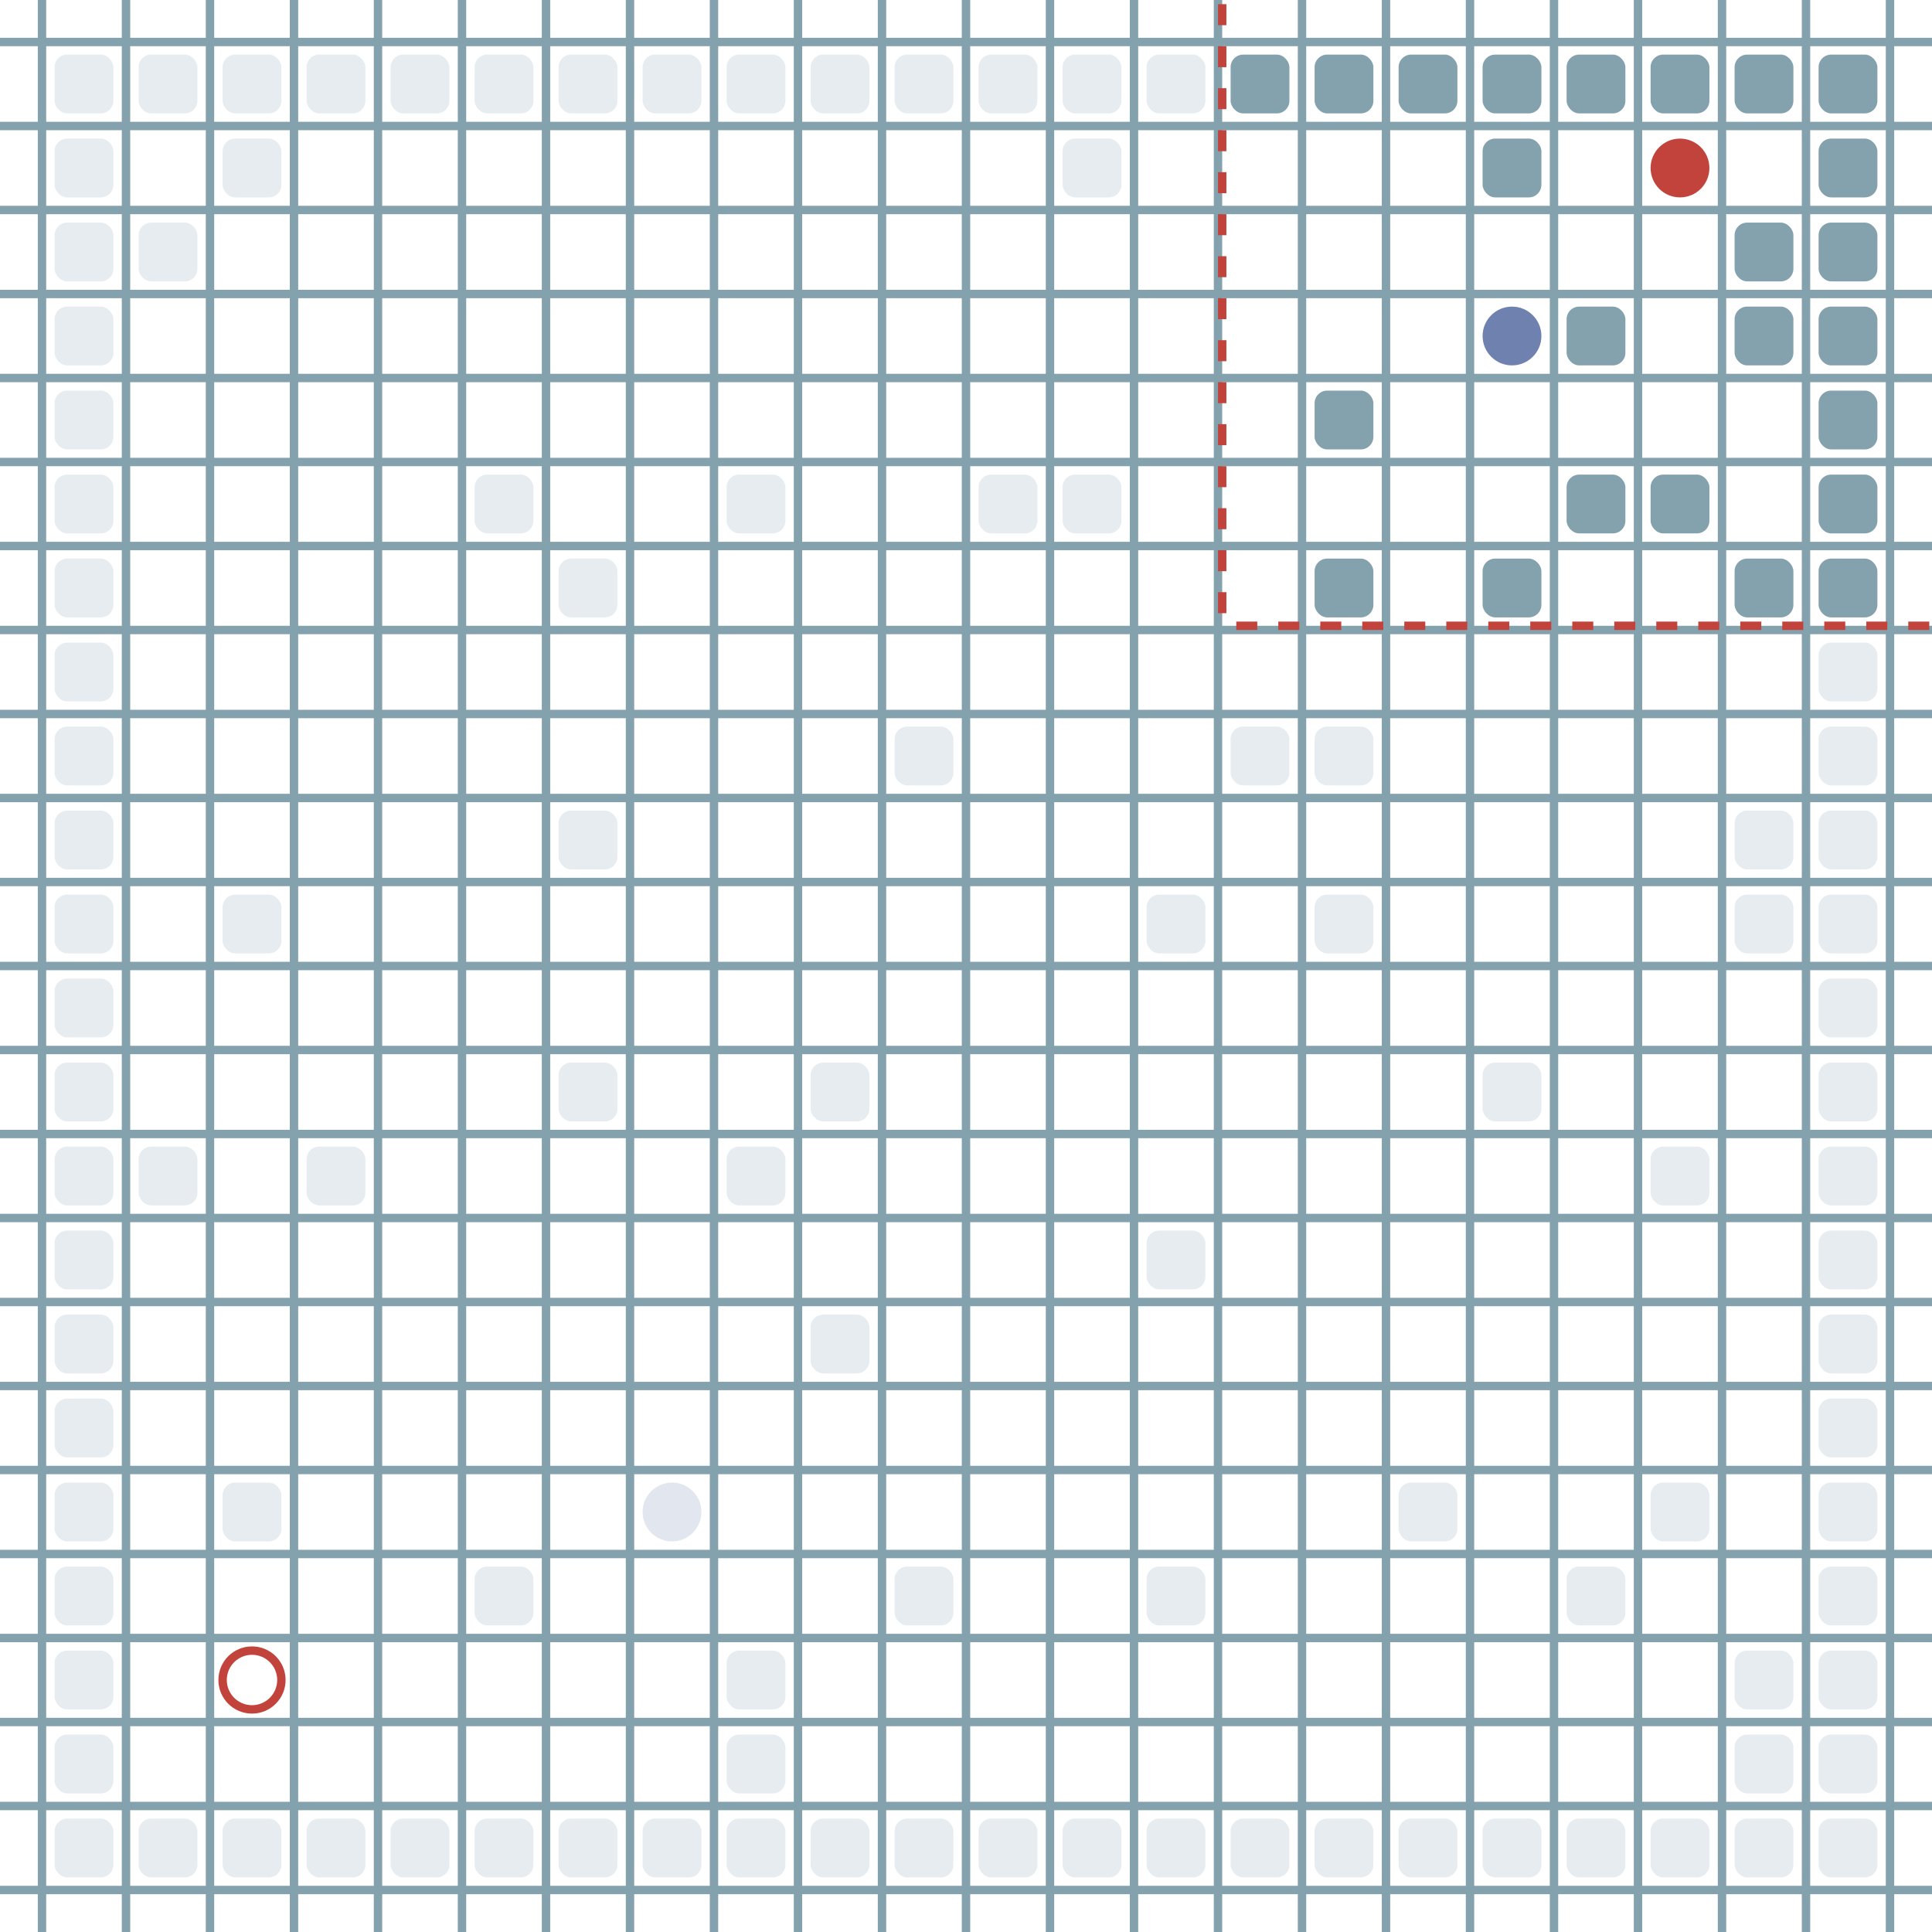 <?xml version="1.0" encoding="UTF-8"?>
        <svg xmlns="http://www.w3.org/2000/svg" xmlns:xlink="http://www.w3.org/1999/xlink"
             width="512" height="512" viewBox="0 -2300 2300 2300">
<defs>

        <rect id="obstacle" width="70" height="70" fill="#84A1AE" rx="15"/>
        <style>
        .line {stroke: #84A1AE; stroke-width: 10;}
        .agent {r: 35;}
        .target {fill: none; stroke-width: 10; r: 35;}
        </style>
        
</defs>

<line class="line" x1="-50.0" x2="-50.0" y1="0" y2="-2300" />
<line class="line" x1="50.0" x2="50.0" y1="0" y2="-2300" />
<line class="line" x1="150.0" x2="150.0" y1="0" y2="-2300" />
<line class="line" x1="250.0" x2="250.0" y1="0" y2="-2300" />
<line class="line" x1="350.0" x2="350.0" y1="0" y2="-2300" />
<line class="line" x1="450.0" x2="450.0" y1="0" y2="-2300" />
<line class="line" x1="550.0" x2="550.0" y1="0" y2="-2300" />
<line class="line" x1="650.0" x2="650.0" y1="0" y2="-2300" />
<line class="line" x1="750.0" x2="750.0" y1="0" y2="-2300" />
<line class="line" x1="850.0" x2="850.0" y1="0" y2="-2300" />
<line class="line" x1="950.0" x2="950.0" y1="0" y2="-2300" />
<line class="line" x1="1050.0" x2="1050.0" y1="0" y2="-2300" />
<line class="line" x1="1150.0" x2="1150.0" y1="0" y2="-2300" />
<line class="line" x1="1250.0" x2="1250.0" y1="0" y2="-2300" />
<line class="line" x1="1350.0" x2="1350.0" y1="0" y2="-2300" />
<line class="line" x1="1450.0" x2="1450.0" y1="0" y2="-2300" />
<line class="line" x1="1550.0" x2="1550.0" y1="0" y2="-2300" />
<line class="line" x1="1650.0" x2="1650.0" y1="0" y2="-2300" />
<line class="line" x1="1750.0" x2="1750.0" y1="0" y2="-2300" />
<line class="line" x1="1850.0" x2="1850.0" y1="0" y2="-2300" />
<line class="line" x1="1950.0" x2="1950.0" y1="0" y2="-2300" />
<line class="line" x1="2050.0" x2="2050.0" y1="0" y2="-2300" />
<line class="line" x1="2150.0" x2="2150.0" y1="0" y2="-2300" />
<line class="line" x1="2250.0" x2="2250.0" y1="0" y2="-2300" />
<line class="line" x1="0" x2="2300" y1="50.0" y2="50.0" />
<line class="line" x1="0" x2="2300" y1="-50.0" y2="-50.0" />
<line class="line" x1="0" x2="2300" y1="-150.0" y2="-150.0" />
<line class="line" x1="0" x2="2300" y1="-250.0" y2="-250.0" />
<line class="line" x1="0" x2="2300" y1="-350.0" y2="-350.0" />
<line class="line" x1="0" x2="2300" y1="-450.0" y2="-450.0" />
<line class="line" x1="0" x2="2300" y1="-550.0" y2="-550.0" />
<line class="line" x1="0" x2="2300" y1="-650.0" y2="-650.0" />
<line class="line" x1="0" x2="2300" y1="-750.0" y2="-750.0" />
<line class="line" x1="0" x2="2300" y1="-850.0" y2="-850.0" />
<line class="line" x1="0" x2="2300" y1="-950.0" y2="-950.0" />
<line class="line" x1="0" x2="2300" y1="-1050.0" y2="-1050.0" />
<line class="line" x1="0" x2="2300" y1="-1150.0" y2="-1150.0" />
<line class="line" x1="0" x2="2300" y1="-1250.0" y2="-1250.0" />
<line class="line" x1="0" x2="2300" y1="-1350.0" y2="-1350.0" />
<line class="line" x1="0" x2="2300" y1="-1450.0" y2="-1450.0" />
<line class="line" x1="0" x2="2300" y1="-1550.0" y2="-1550.0" />
<line class="line" x1="0" x2="2300" y1="-1650.0" y2="-1650.0" />
<line class="line" x1="0" x2="2300" y1="-1750.0" y2="-1750.0" />
<line class="line" x1="0" x2="2300" y1="-1850.0" y2="-1850.0" />
<line class="line" x1="0" x2="2300" y1="-1950.0" y2="-1950.0" />
<line class="line" x1="0" x2="2300" y1="-2050.0" y2="-2050.0" />
<line class="line" x1="0" x2="2300" y1="-2150.0" y2="-2150.0" />
<line class="line" x1="0" x2="2300" y1="-2250.0" y2="-2250.0" />
<use href="#obstacle" opacity="0.2" x="65" y="-135"> <animate attributeName="opacity" dur="50.0s" keyTimes="0.0;0.005;1.0" repeatCount="indefinite" values="0.2;0.2;0.2"/> </use>
<use href="#obstacle" opacity="0.2" x="65" y="-235"> <animate attributeName="opacity" dur="50.0s" keyTimes="0.0;0.005;1.0" repeatCount="indefinite" values="0.2;0.2;0.2"/> </use>
<use href="#obstacle" opacity="0.2" x="65" y="-335"> <animate attributeName="opacity" dur="50.0s" keyTimes="0.0;0.005;1.0" repeatCount="indefinite" values="0.2;0.2;0.2"/> </use>
<use href="#obstacle" opacity="0.2" x="65" y="-435"> <animate attributeName="opacity" dur="50.0s" keyTimes="0.0;0.005;1.0" repeatCount="indefinite" values="0.2;0.2;0.2"/> </use>
<use href="#obstacle" opacity="0.2" x="65" y="-535"> <animate attributeName="opacity" dur="50.0s" keyTimes="0.0;0.005;1.0" repeatCount="indefinite" values="0.2;0.2;0.2"/> </use>
<use href="#obstacle" opacity="0.2" x="65" y="-635"> <animate attributeName="opacity" dur="50.0s" keyTimes="0.0;0.005;1.0" repeatCount="indefinite" values="0.2;0.2;0.2"/> </use>
<use href="#obstacle" opacity="0.2" x="65" y="-735"> <animate attributeName="opacity" dur="50.0s" keyTimes="0.0;0.005;1.0" repeatCount="indefinite" values="0.2;0.2;0.2"/> </use>
<use href="#obstacle" opacity="0.2" x="65" y="-835"> <animate attributeName="opacity" dur="50.0s" keyTimes="0.0;0.005;1.0" repeatCount="indefinite" values="0.2;0.2;0.2"/> </use>
<use href="#obstacle" opacity="0.2" x="65" y="-935"> <animate attributeName="opacity" dur="50.0s" keyTimes="0.0;0.005;1.0" repeatCount="indefinite" values="0.2;0.2;0.2"/> </use>
<use href="#obstacle" opacity="0.2" x="65" y="-1035"> <animate attributeName="opacity" dur="50.0s" keyTimes="0.0;0.005;1.0" repeatCount="indefinite" values="0.2;0.2;0.2"/> </use>
<use href="#obstacle" opacity="0.2" x="65" y="-1135"> <animate attributeName="opacity" dur="50.0s" keyTimes="0.0;0.005;1.0" repeatCount="indefinite" values="0.2;0.2;0.2"/> </use>
<use href="#obstacle" opacity="0.2" x="65" y="-1235"> <animate attributeName="opacity" dur="50.0s" keyTimes="0.0;0.005;1.0" repeatCount="indefinite" values="0.2;0.2;0.2"/> </use>
<use href="#obstacle" opacity="0.2" x="65" y="-1335"> <animate attributeName="opacity" dur="50.0s" keyTimes="0.0;0.005;1.0" repeatCount="indefinite" values="0.2;0.2;0.2"/> </use>
<use href="#obstacle" opacity="0.2" x="65" y="-1435"> <animate attributeName="opacity" dur="50.0s" keyTimes="0.0;0.005;1.0" repeatCount="indefinite" values="0.2;0.2;0.2"/> </use>
<use href="#obstacle" opacity="0.2" x="65" y="-1535"> <animate attributeName="opacity" dur="50.0s" keyTimes="0.0;0.005;1.0" repeatCount="indefinite" values="0.2;0.2;0.2"/> </use>
<use href="#obstacle" opacity="0.2" x="65" y="-1635"> <animate attributeName="opacity" dur="50.0s" keyTimes="0.0;0.005;1.0" repeatCount="indefinite" values="0.2;0.2;0.2"/> </use>
<use href="#obstacle" opacity="0.2" x="65" y="-1735"> <animate attributeName="opacity" dur="50.0s" keyTimes="0.0;0.005;1.0" repeatCount="indefinite" values="0.2;0.2;0.2"/> </use>
<use href="#obstacle" opacity="0.2" x="65" y="-1835"> <animate attributeName="opacity" dur="50.0s" keyTimes="0.0;0.005;1.0" repeatCount="indefinite" values="0.2;0.2;0.2"/> </use>
<use href="#obstacle" opacity="0.2" x="65" y="-1935"> <animate attributeName="opacity" dur="50.0s" keyTimes="0.0;0.005;1.0" repeatCount="indefinite" values="0.2;0.2;0.2"/> </use>
<use href="#obstacle" opacity="0.2" x="65" y="-2035"> <animate attributeName="opacity" dur="50.0s" keyTimes="0.0;0.005;1.0" repeatCount="indefinite" values="0.2;0.2;0.2"/> </use>
<use href="#obstacle" opacity="0.2" x="65" y="-2135"> <animate attributeName="opacity" dur="50.0s" keyTimes="0.0;0.005;1.0" repeatCount="indefinite" values="0.2;0.2;0.2"/> </use>
<use href="#obstacle" opacity="0.2" x="65" y="-2235"> <animate attributeName="opacity" dur="50.0s" keyTimes="0.0;0.005;1.0" repeatCount="indefinite" values="0.2;0.2;0.2"/> </use>
<use href="#obstacle" opacity="0.2" x="165" y="-135"> <animate attributeName="opacity" dur="50.0s" keyTimes="0.0;0.005;1.0" repeatCount="indefinite" values="0.2;0.2;0.2"/> </use>
<use href="#obstacle" opacity="0.2" x="165" y="-935"> <animate attributeName="opacity" dur="50.0s" keyTimes="0.0;0.005;1.0" repeatCount="indefinite" values="0.2;0.2;0.2"/> </use>
<use href="#obstacle" opacity="0.2" x="165" y="-2035"> <animate attributeName="opacity" dur="50.0s" keyTimes="0.0;0.005;1.0" repeatCount="indefinite" values="0.2;0.2;0.2"/> </use>
<use href="#obstacle" opacity="0.2" x="165" y="-2235"> <animate attributeName="opacity" dur="50.0s" keyTimes="0.0;0.005;1.0" repeatCount="indefinite" values="0.2;0.2;0.2"/> </use>
<use href="#obstacle" opacity="0.2" x="265" y="-135"> <animate attributeName="opacity" dur="50.0s" keyTimes="0.0;0.005;1.0" repeatCount="indefinite" values="0.2;0.2;0.2"/> </use>
<use href="#obstacle" opacity="0.2" x="265" y="-535"> <animate attributeName="opacity" dur="50.0s" keyTimes="0.0;0.005;1.0" repeatCount="indefinite" values="0.2;0.2;0.2"/> </use>
<use href="#obstacle" opacity="0.2" x="265" y="-1235"> <animate attributeName="opacity" dur="50.0s" keyTimes="0.0;0.005;1.0" repeatCount="indefinite" values="0.2;0.2;0.2"/> </use>
<use href="#obstacle" opacity="0.2" x="265" y="-2135"> <animate attributeName="opacity" dur="50.0s" keyTimes="0.0;0.005;1.0" repeatCount="indefinite" values="0.2;0.2;0.2"/> </use>
<use href="#obstacle" opacity="0.2" x="265" y="-2235"> <animate attributeName="opacity" dur="50.0s" keyTimes="0.0;0.005;1.0" repeatCount="indefinite" values="0.2;0.2;0.2"/> </use>
<use href="#obstacle" opacity="0.2" x="365" y="-135"> <animate attributeName="opacity" dur="50.0s" keyTimes="0.0;0.005;1.0" repeatCount="indefinite" values="0.2;0.2;0.2"/> </use>
<use href="#obstacle" opacity="0.2" x="365" y="-935"> <animate attributeName="opacity" dur="50.0s" keyTimes="0.0;0.005;1.0" repeatCount="indefinite" values="0.2;0.2;0.2"/> </use>
<use href="#obstacle" opacity="0.2" x="365" y="-2235"> <animate attributeName="opacity" dur="50.0s" keyTimes="0.0;0.005;1.0" repeatCount="indefinite" values="0.2;0.2;0.2"/> </use>
<use href="#obstacle" opacity="0.2" x="465" y="-135"> <animate attributeName="opacity" dur="50.0s" keyTimes="0.0;0.005;1.0" repeatCount="indefinite" values="0.2;0.2;0.2"/> </use>
<use href="#obstacle" opacity="0.2" x="465" y="-2235"> <animate attributeName="opacity" dur="50.0s" keyTimes="0.0;0.005;1.0" repeatCount="indefinite" values="0.2;0.2;0.2"/> </use>
<use href="#obstacle" opacity="0.2" x="565" y="-135"> <animate attributeName="opacity" dur="50.0s" keyTimes="0.0;0.005;1.0" repeatCount="indefinite" values="0.2;0.2;0.2"/> </use>
<use href="#obstacle" opacity="0.2" x="565" y="-435"> <animate attributeName="opacity" dur="50.0s" keyTimes="0.0;0.005;1.0" repeatCount="indefinite" values="0.2;0.2;0.2"/> </use>
<use href="#obstacle" opacity="0.2" x="565" y="-1735"> <animate attributeName="opacity" dur="50.0s" keyTimes="0.0;0.005;1.0" repeatCount="indefinite" values="0.2;0.2;0.2"/> </use>
<use href="#obstacle" opacity="0.2" x="565" y="-2235"> <animate attributeName="opacity" dur="50.0s" keyTimes="0.0;0.005;1.0" repeatCount="indefinite" values="0.2;0.2;0.2"/> </use>
<use href="#obstacle" opacity="0.2" x="665" y="-135"> <animate attributeName="opacity" dur="50.0s" keyTimes="0.0;0.005;1.0" repeatCount="indefinite" values="0.2;0.2;0.2"/> </use>
<use href="#obstacle" opacity="0.2" x="665" y="-1035"> <animate attributeName="opacity" dur="50.0s" keyTimes="0.0;0.005;1.0" repeatCount="indefinite" values="0.2;0.2;0.2"/> </use>
<use href="#obstacle" opacity="0.2" x="665" y="-1335"> <animate attributeName="opacity" dur="50.0s" keyTimes="0.0;0.005;1.0" repeatCount="indefinite" values="0.2;0.2;0.2"/> </use>
<use href="#obstacle" opacity="0.2" x="665" y="-1635"> <animate attributeName="opacity" dur="50.0s" keyTimes="0.0;0.005;1.0" repeatCount="indefinite" values="0.2;0.2;0.2"/> </use>
<use href="#obstacle" opacity="0.2" x="665" y="-2235"> <animate attributeName="opacity" dur="50.0s" keyTimes="0.0;0.005;1.0" repeatCount="indefinite" values="0.2;0.2;0.2"/> </use>
<use href="#obstacle" opacity="0.2" x="765" y="-135"> <animate attributeName="opacity" dur="50.0s" keyTimes="0.0;0.005;1.0" repeatCount="indefinite" values="0.2;0.2;0.2"/> </use>
<use href="#obstacle" opacity="0.2" x="765" y="-2235"> <animate attributeName="opacity" dur="50.0s" keyTimes="0.0;0.005;1.0" repeatCount="indefinite" values="0.2;0.2;0.2"/> </use>
<use href="#obstacle" opacity="0.2" x="865" y="-135"> <animate attributeName="opacity" dur="50.0s" keyTimes="0.0;0.005;1.0" repeatCount="indefinite" values="0.2;0.2;0.2"/> </use>
<use href="#obstacle" opacity="0.2" x="865" y="-235"> <animate attributeName="opacity" dur="50.0s" keyTimes="0.0;0.005;1.0" repeatCount="indefinite" values="0.2;0.2;0.2"/> </use>
<use href="#obstacle" opacity="0.2" x="865" y="-335"> <animate attributeName="opacity" dur="50.0s" keyTimes="0.0;0.005;1.0" repeatCount="indefinite" values="0.2;0.2;0.2"/> </use>
<use href="#obstacle" opacity="0.2" x="865" y="-935"> <animate attributeName="opacity" dur="50.0s" keyTimes="0.0;0.005;1.0" repeatCount="indefinite" values="0.2;0.2;0.2"/> </use>
<use href="#obstacle" opacity="0.2" x="865" y="-1735"> <animate attributeName="opacity" dur="50.0s" keyTimes="0.0;0.005;1.0" repeatCount="indefinite" values="0.2;0.2;0.2"/> </use>
<use href="#obstacle" opacity="0.2" x="865" y="-2235"> <animate attributeName="opacity" dur="50.0s" keyTimes="0.0;0.005;1.0" repeatCount="indefinite" values="0.2;0.2;0.2"/> </use>
<use href="#obstacle" opacity="0.2" x="965" y="-135"> <animate attributeName="opacity" dur="50.0s" keyTimes="0.0;0.005;1.0" repeatCount="indefinite" values="0.2;0.2;0.2"/> </use>
<use href="#obstacle" opacity="0.2" x="965" y="-735"> <animate attributeName="opacity" dur="50.0s" keyTimes="0.0;0.005;1.0" repeatCount="indefinite" values="0.2;0.2;0.2"/> </use>
<use href="#obstacle" opacity="0.2" x="965" y="-1035"> <animate attributeName="opacity" dur="50.0s" keyTimes="0.0;0.005;1.0" repeatCount="indefinite" values="0.2;0.2;0.2"/> </use>
<use href="#obstacle" opacity="0.2" x="965" y="-2235"> <animate attributeName="opacity" dur="50.0s" keyTimes="0.0;0.005;1.0" repeatCount="indefinite" values="0.2;0.2;0.2"/> </use>
<use href="#obstacle" opacity="0.2" x="1065" y="-135"> <animate attributeName="opacity" dur="50.0s" keyTimes="0.0;0.005;1.0" repeatCount="indefinite" values="0.2;0.2;0.2"/> </use>
<use href="#obstacle" opacity="0.2" x="1065" y="-435"> <animate attributeName="opacity" dur="50.0s" keyTimes="0.0;0.005;1.0" repeatCount="indefinite" values="0.2;0.2;0.2"/> </use>
<use href="#obstacle" opacity="0.2" x="1065" y="-1435"> <animate attributeName="opacity" dur="50.0s" keyTimes="0.0;0.005;1.0" repeatCount="indefinite" values="0.2;0.2;0.2"/> </use>
<use href="#obstacle" opacity="0.2" x="1065" y="-2235"> <animate attributeName="opacity" dur="50.0s" keyTimes="0.0;0.005;1.0" repeatCount="indefinite" values="0.2;0.2;0.2"/> </use>
<use href="#obstacle" opacity="0.2" x="1165" y="-135"> <animate attributeName="opacity" dur="50.0s" keyTimes="0.0;0.005;1.0" repeatCount="indefinite" values="0.2;0.2;0.2"/> </use>
<use href="#obstacle" opacity="0.2" x="1165" y="-1735"> <animate attributeName="opacity" dur="50.0s" keyTimes="0.0;0.005;1.0" repeatCount="indefinite" values="0.2;0.2;0.2"/> </use>
<use href="#obstacle" opacity="0.2" x="1165" y="-2235"> <animate attributeName="opacity" dur="50.0s" keyTimes="0.0;0.005;1.0" repeatCount="indefinite" values="0.2;0.2;0.2"/> </use>
<use href="#obstacle" opacity="0.2" x="1265" y="-135"> <animate attributeName="opacity" dur="50.0s" keyTimes="0.0;0.005;1.0" repeatCount="indefinite" values="0.2;0.2;0.2"/> </use>
<use href="#obstacle" opacity="0.2" x="1265" y="-1735"> <animate attributeName="opacity" dur="50.0s" keyTimes="0.0;0.005;0.955;0.96;1.0" repeatCount="indefinite" values="0.2;0.2;0.2;1.0;1.0"/> </use>
<use href="#obstacle" opacity="0.2" x="1265" y="-2135"> <animate attributeName="opacity" dur="50.0s" keyTimes="0.0;0.005;0.955;0.96;1.0" repeatCount="indefinite" values="0.2;0.2;0.2;1.0;1.0"/> </use>
<use href="#obstacle" opacity="0.2" x="1265" y="-2235"> <animate attributeName="opacity" dur="50.0s" keyTimes="0.0;0.005;0.955;0.96;1.0" repeatCount="indefinite" values="0.2;0.2;0.2;1.0;1.0"/> </use>
<use href="#obstacle" opacity="0.2" x="1365" y="-135"> <animate attributeName="opacity" dur="50.0s" keyTimes="0.0;0.005;1.0" repeatCount="indefinite" values="0.2;0.2;0.2"/> </use>
<use href="#obstacle" opacity="0.2" x="1365" y="-435"> <animate attributeName="opacity" dur="50.0s" keyTimes="0.0;0.005;1.0" repeatCount="indefinite" values="0.2;0.2;0.2"/> </use>
<use href="#obstacle" opacity="0.2" x="1365" y="-835"> <animate attributeName="opacity" dur="50.0s" keyTimes="0.0;0.005;1.0" repeatCount="indefinite" values="0.2;0.2;0.2"/> </use>
<use href="#obstacle" opacity="0.2" x="1365" y="-1235"> <animate attributeName="opacity" dur="50.0s" keyTimes="0.0;0.005;1.0" repeatCount="indefinite" values="0.2;0.2;0.2"/> </use>
<use href="#obstacle" opacity="0.2" x="1365" y="-2235"> <animate attributeName="opacity" dur="50.0s" keyTimes="0.0;0.005;0.085;0.09;1.0" repeatCount="indefinite" values="0.2;0.2;0.2;1.0;1.0"/> </use>
<use href="#obstacle" opacity="0.2" x="1465" y="-135"> <animate attributeName="opacity" dur="50.0s" keyTimes="0.0;0.005;1.0" repeatCount="indefinite" values="0.2;0.2;0.2"/> </use>
<use href="#obstacle" opacity="0.2" x="1465" y="-1435"> <animate attributeName="opacity" dur="50.0s" keyTimes="0.0;0.005;0.055;0.06;1.0" repeatCount="indefinite" values="0.2;0.2;0.2;1.0;1.0"/> </use>
<use href="#obstacle" x="1465" y="-2235"> <animate attributeName="opacity" dur="50.0s" keyTimes="0.0;0.005;1.0" repeatCount="indefinite" values="1.0;1.0;1.0"/> </use>
<use href="#obstacle" opacity="0.2" x="1565" y="-135"> <animate attributeName="opacity" dur="50.0s" keyTimes="0.0;0.005;1.0" repeatCount="indefinite" values="0.2;0.2;0.2"/> </use>
<use href="#obstacle" opacity="0.2" x="1565" y="-1235"> <animate attributeName="opacity" dur="50.0s" keyTimes="0.0;0.005;0.149;0.154;1.0" repeatCount="indefinite" values="0.2;0.2;0.2;1.0;1.0"/> </use>
<use href="#obstacle" opacity="0.2" x="1565" y="-1435"> <animate attributeName="opacity" dur="50.0s" keyTimes="0.0;0.005;0.055;0.06;1.0" repeatCount="indefinite" values="0.2;0.2;0.2;1.0;1.0"/> </use>
<use href="#obstacle" x="1565" y="-1635"> <animate attributeName="opacity" dur="50.0s" keyTimes="0.0;0.005;1.0" repeatCount="indefinite" values="1.0;1.0;1.0"/> </use>
<use href="#obstacle" x="1565" y="-1835"> <animate attributeName="opacity" dur="50.0s" keyTimes="0.0;0.005;1.0" repeatCount="indefinite" values="1.0;1.0;1.0"/> </use>
<use href="#obstacle" x="1565" y="-2235"> <animate attributeName="opacity" dur="50.0s" keyTimes="0.0;0.005;1.0" repeatCount="indefinite" values="1.0;1.0;1.0"/> </use>
<use href="#obstacle" opacity="0.2" x="1665" y="-135"> <animate attributeName="opacity" dur="50.0s" keyTimes="0.0;0.005;1.0" repeatCount="indefinite" values="0.2;0.2;0.2"/> </use>
<use href="#obstacle" opacity="0.2" x="1665" y="-535"> <animate attributeName="opacity" dur="50.0s" keyTimes="0.0;0.005;1.0" repeatCount="indefinite" values="0.2;0.2;0.2"/> </use>
<use href="#obstacle" x="1665" y="-2235"> <animate attributeName="opacity" dur="50.0s" keyTimes="0.0;0.005;1.0" repeatCount="indefinite" values="1.0;1.0;1.0"/> </use>
<use href="#obstacle" opacity="0.2" x="1765" y="-135"> <animate attributeName="opacity" dur="50.0s" keyTimes="0.0;0.005;1.0" repeatCount="indefinite" values="0.2;0.2;0.2"/> </use>
<use href="#obstacle" opacity="0.2" x="1765" y="-1035"> <animate attributeName="opacity" dur="50.0s" keyTimes="0.0;0.005;1.0" repeatCount="indefinite" values="0.2;0.2;0.2"/> </use>
<use href="#obstacle" x="1765" y="-1635"> <animate attributeName="opacity" dur="50.0s" keyTimes="0.0;0.005;1.0" repeatCount="indefinite" values="1.0;1.0;1.0"/> </use>
<use href="#obstacle" x="1765" y="-2135"> <animate attributeName="opacity" dur="50.0s" keyTimes="0.0;0.005;1.0" repeatCount="indefinite" values="1.0;1.0;1.0"/> </use>
<use href="#obstacle" x="1765" y="-2235"> <animate attributeName="opacity" dur="50.0s" keyTimes="0.0;0.005;1.0" repeatCount="indefinite" values="1.0;1.0;1.0"/> </use>
<use href="#obstacle" opacity="0.2" x="1865" y="-135"> <animate attributeName="opacity" dur="50.0s" keyTimes="0.0;0.005;1.0" repeatCount="indefinite" values="0.2;0.2;0.2"/> </use>
<use href="#obstacle" opacity="0.2" x="1865" y="-435"> <animate attributeName="opacity" dur="50.0s" keyTimes="0.0;0.005;1.0" repeatCount="indefinite" values="0.2;0.2;0.2"/> </use>
<use href="#obstacle" x="1865" y="-1735"> <animate attributeName="opacity" dur="50.0s" keyTimes="0.0;0.005;1.0" repeatCount="indefinite" values="1.0;1.0;1.0"/> </use>
<use href="#obstacle" x="1865" y="-1935"> <animate attributeName="opacity" dur="50.0s" keyTimes="0.0;0.005;1.0" repeatCount="indefinite" values="1.0;1.0;1.0"/> </use>
<use href="#obstacle" x="1865" y="-2235"> <animate attributeName="opacity" dur="50.0s" keyTimes="0.0;0.005;1.0" repeatCount="indefinite" values="1.0;1.0;1.0"/> </use>
<use href="#obstacle" opacity="0.2" x="1965" y="-135"> <animate attributeName="opacity" dur="50.0s" keyTimes="0.0;0.005;1.0" repeatCount="indefinite" values="0.2;0.2;0.2"/> </use>
<use href="#obstacle" opacity="0.2" x="1965" y="-535"> <animate attributeName="opacity" dur="50.0s" keyTimes="0.0;0.005;1.0" repeatCount="indefinite" values="0.2;0.2;0.2"/> </use>
<use href="#obstacle" opacity="0.2" x="1965" y="-935"> <animate attributeName="opacity" dur="50.0s" keyTimes="0.0;0.005;1.0" repeatCount="indefinite" values="0.2;0.2;0.2"/> </use>
<use href="#obstacle" x="1965" y="-1735"> <animate attributeName="opacity" dur="50.0s" keyTimes="0.0;0.005;1.0" repeatCount="indefinite" values="1.0;1.0;1.0"/> </use>
<use href="#obstacle" x="1965" y="-2235"> <animate attributeName="opacity" dur="50.0s" keyTimes="0.0;0.005;1.0" repeatCount="indefinite" values="1.0;1.0;1.0"/> </use>
<use href="#obstacle" opacity="0.2" x="2065" y="-135"> <animate attributeName="opacity" dur="50.0s" keyTimes="0.0;0.005;1.0" repeatCount="indefinite" values="0.2;0.2;0.2"/> </use>
<use href="#obstacle" opacity="0.2" x="2065" y="-235"> <animate attributeName="opacity" dur="50.0s" keyTimes="0.0;0.005;1.0" repeatCount="indefinite" values="0.2;0.2;0.2"/> </use>
<use href="#obstacle" opacity="0.2" x="2065" y="-335"> <animate attributeName="opacity" dur="50.0s" keyTimes="0.0;0.005;1.0" repeatCount="indefinite" values="0.2;0.2;0.2"/> </use>
<use href="#obstacle" opacity="0.2" x="2065" y="-1235"> <animate attributeName="opacity" dur="50.0s" keyTimes="0.0;0.005;0.149;0.154;1.0" repeatCount="indefinite" values="0.2;0.2;0.2;1.0;1.0"/> </use>
<use href="#obstacle" opacity="0.2" x="2065" y="-1335"> <animate attributeName="opacity" dur="50.0s" keyTimes="0.0;0.005;0.06;0.065;1.0" repeatCount="indefinite" values="0.2;0.2;0.2;1.0;1.0"/> </use>
<use href="#obstacle" x="2065" y="-1635"> <animate attributeName="opacity" dur="50.0s" keyTimes="0.0;0.005;1.0" repeatCount="indefinite" values="1.0;1.0;1.0"/> </use>
<use href="#obstacle" x="2065" y="-1935"> <animate attributeName="opacity" dur="50.0s" keyTimes="0.0;0.005;1.0" repeatCount="indefinite" values="1.0;1.0;1.0"/> </use>
<use href="#obstacle" x="2065" y="-2035"> <animate attributeName="opacity" dur="50.0s" keyTimes="0.0;0.005;1.0" repeatCount="indefinite" values="1.0;1.0;1.0"/> </use>
<use href="#obstacle" x="2065" y="-2235"> <animate attributeName="opacity" dur="50.0s" keyTimes="0.0;0.005;1.0" repeatCount="indefinite" values="1.0;1.0;1.0"/> </use>
<use href="#obstacle" opacity="0.2" x="2165" y="-135"> <animate attributeName="opacity" dur="50.0s" keyTimes="0.0;0.005;1.0" repeatCount="indefinite" values="0.2;0.2;0.2"/> </use>
<use href="#obstacle" opacity="0.2" x="2165" y="-235"> <animate attributeName="opacity" dur="50.0s" keyTimes="0.0;0.005;1.0" repeatCount="indefinite" values="0.2;0.2;0.2"/> </use>
<use href="#obstacle" opacity="0.2" x="2165" y="-335"> <animate attributeName="opacity" dur="50.0s" keyTimes="0.0;0.005;1.0" repeatCount="indefinite" values="0.2;0.2;0.2"/> </use>
<use href="#obstacle" opacity="0.2" x="2165" y="-435"> <animate attributeName="opacity" dur="50.0s" keyTimes="0.0;0.005;1.0" repeatCount="indefinite" values="0.2;0.2;0.2"/> </use>
<use href="#obstacle" opacity="0.2" x="2165" y="-535"> <animate attributeName="opacity" dur="50.0s" keyTimes="0.0;0.005;1.0" repeatCount="indefinite" values="0.2;0.2;0.2"/> </use>
<use href="#obstacle" opacity="0.2" x="2165" y="-635"> <animate attributeName="opacity" dur="50.0s" keyTimes="0.0;0.005;1.0" repeatCount="indefinite" values="0.2;0.2;0.2"/> </use>
<use href="#obstacle" opacity="0.2" x="2165" y="-735"> <animate attributeName="opacity" dur="50.0s" keyTimes="0.0;0.005;1.0" repeatCount="indefinite" values="0.2;0.2;0.2"/> </use>
<use href="#obstacle" opacity="0.2" x="2165" y="-835"> <animate attributeName="opacity" dur="50.0s" keyTimes="0.0;0.005;1.0" repeatCount="indefinite" values="0.2;0.2;0.2"/> </use>
<use href="#obstacle" opacity="0.2" x="2165" y="-935"> <animate attributeName="opacity" dur="50.0s" keyTimes="0.0;0.005;1.0" repeatCount="indefinite" values="0.2;0.2;0.2"/> </use>
<use href="#obstacle" opacity="0.2" x="2165" y="-1035"> <animate attributeName="opacity" dur="50.0s" keyTimes="0.0;0.005;1.0" repeatCount="indefinite" values="0.2;0.2;0.2"/> </use>
<use href="#obstacle" opacity="0.2" x="2165" y="-1135"> <animate attributeName="opacity" dur="50.0s" keyTimes="0.0;0.005;1.0" repeatCount="indefinite" values="0.2;0.2;0.2"/> </use>
<use href="#obstacle" opacity="0.2" x="2165" y="-1235"> <animate attributeName="opacity" dur="50.0s" keyTimes="0.0;0.005;0.149;0.154;1.0" repeatCount="indefinite" values="0.2;0.2;0.2;1.0;1.0"/> </use>
<use href="#obstacle" opacity="0.2" x="2165" y="-1335"> <animate attributeName="opacity" dur="50.0s" keyTimes="0.0;0.005;0.06;0.065;1.0" repeatCount="indefinite" values="0.2;0.2;0.2;1.0;1.0"/> </use>
<use href="#obstacle" opacity="0.2" x="2165" y="-1435"> <animate attributeName="opacity" dur="50.0s" keyTimes="0.0;0.005;0.055;0.06;1.0" repeatCount="indefinite" values="0.2;0.2;0.2;1.0;1.0"/> </use>
<use href="#obstacle" opacity="0.2" x="2165" y="-1535"> <animate attributeName="opacity" dur="50.0s" keyTimes="0.0;0.005;0.05;0.055;1.0" repeatCount="indefinite" values="0.2;0.2;0.2;1.0;1.0"/> </use>
<use href="#obstacle" x="2165" y="-1635"> <animate attributeName="opacity" dur="50.0s" keyTimes="0.0;0.005;1.0" repeatCount="indefinite" values="1.0;1.0;1.0"/> </use>
<use href="#obstacle" x="2165" y="-1735"> <animate attributeName="opacity" dur="50.0s" keyTimes="0.0;0.005;1.0" repeatCount="indefinite" values="1.0;1.0;1.0"/> </use>
<use href="#obstacle" x="2165" y="-1835"> <animate attributeName="opacity" dur="50.0s" keyTimes="0.0;0.005;1.0" repeatCount="indefinite" values="1.0;1.0;1.0"/> </use>
<use href="#obstacle" x="2165" y="-1935"> <animate attributeName="opacity" dur="50.0s" keyTimes="0.0;0.005;1.0" repeatCount="indefinite" values="1.0;1.0;1.0"/> </use>
<use href="#obstacle" x="2165" y="-2035"> <animate attributeName="opacity" dur="50.0s" keyTimes="0.0;0.005;1.0" repeatCount="indefinite" values="1.0;1.0;1.0"/> </use>
<use href="#obstacle" x="2165" y="-2135"> <animate attributeName="opacity" dur="50.0s" keyTimes="0.0;0.005;1.0" repeatCount="indefinite" values="1.0;1.0;1.0"/> </use>
<use href="#obstacle" x="2165" y="-2235"> <animate attributeName="opacity" dur="50.0s" keyTimes="0.0;0.005;1.0" repeatCount="indefinite" values="1.0;1.0;1.0"/> </use>
<circle class="agent" cx="2000" cy="-2100" fill="#c1433c" r="35"> <animate attributeName="cy" dur="50.0s" keyTimes="0.0;0.005;0.05;0.055;0.06;0.065;0.149;0.154;0.224;0.229;0.234;0.239;0.338;0.343;0.373;0.378;0.383;0.388;0.393;0.428;0.433;0.507;0.512;0.517;0.522;0.527;0.532;0.537;0.572;0.577;0.607;0.612;0.642;0.647;0.652;0.657;0.662;0.672;0.677;0.682;0.687;0.716;0.721;0.726;0.731;0.746;0.751;0.756;0.761;0.786;0.791;0.796;0.801;0.806;0.811;0.816;0.821;0.826;0.831;0.856;0.861;0.866;0.871;0.876;0.881;1.0" repeatCount="indefinite" values="-2100;-2100;-2100;-2000;-1900;-1800;-1800;-1700;-1700;-1800;-1800;-1700;-1700;-1800;-1800;-1700;-1700;-1800;-1700;-1700;-1800;-1800;-1900;-2000;-2000;-1900;-1900;-2000;-2000;-1900;-1900;-2000;-2000;-1900;-2000;-1900;-1800;-1800;-1900;-1900;-1800;-1800;-1900;-1800;-1900;-1900;-2000;-1900;-1800;-1800;-1900;-1900;-2000;-1900;-1900;-2000;-1900;-1800;-1900;-1900;-1800;-1800;-1700;-1700;-1800;-1800"/>
<animate attributeName="cx" dur="50.0s" keyTimes="0.0;0.005;0.04;0.045;0.05;0.085;0.09;0.1;0.104;0.144;0.149;0.443;0.448;0.453;0.458;0.468;0.473;0.493;0.498;0.502;0.542;0.547;0.567;0.572;0.622;0.627;0.637;0.642;0.706;0.711;0.716;0.776;0.781;0.786;0.861;0.866;0.891;0.896;0.91;0.915;0.955;0.96;0.965;0.995;1.0" repeatCount="indefinite" values="2000;2000;2000;2100;2000;2000;1900;1900;2000;2000;2100;2100;2000;2000;1900;1900;2000;2000;2100;2000;2000;1900;1900;2000;2000;1900;1900;2000;2000;2100;2000;2000;1900;2000;2000;2100;2100;2000;2000;1900;1900;1800;1900;1900;2000"/>
<animate attributeName="visibility" dur="50.0s" keyTimes="0.0;0.005;1.0" repeatCount="indefinite" values="visible;visible;visible"/>
<animate attributeName="opacity" dur="50.0s" keyTimes="0.0;0.005;1.0" repeatCount="indefinite" values="1.0;1.0;1.0"/> </circle>
<circle class="agent" cx="1800" cy="-1900" fill="#6e81af" r="35"> <animate attributeName="cy" dur="50.0s" keyTimes="0.0;0.005;0.01;0.015;0.02;0.035;0.04;0.045;0.05;0.114;0.119;0.124;0.129;0.134;0.139;0.154;0.159;0.194;0.199;0.204;0.209;0.229;0.234;0.239;0.244;0.249;0.254;0.259;0.274;0.279;0.328;0.333;0.338;0.343;0.363;0.368;0.373;0.388;0.393;0.398;0.403;0.428;0.433;0.438;0.458;0.463;0.468;0.473;0.478;0.483;0.488;0.507;0.512;0.522;0.527;0.532;0.537;0.542;0.547;0.567;0.572;0.577;0.582;0.587;0.592;0.622;0.627;0.647;0.652;0.657;0.662;0.667;0.672;0.677;0.692;0.697;0.706;0.711;0.716;0.721;0.786;0.791;0.796;0.826;0.831;0.905;0.91;0.915;0.93;0.935;0.975;0.98;0.985;0.99;0.995;1.0" repeatCount="indefinite" values="-1900;-1900;-2000;-2000;-2100;-2100;-2000;-2000;-2100;-2100;-2000;-2000;-1900;-1900;-2000;-2000;-2100;-2100;-2000;-2000;-2100;-2100;-2000;-2100;-2100;-2000;-1900;-2000;-2000;-2100;-2100;-2000;-1900;-2000;-2000;-1900;-2000;-2000;-1900;-2000;-2100;-2100;-2000;-2100;-2100;-2000;-2000;-1900;-1800;-1700;-1600;-1600;-1700;-1700;-1800;-1700;-1700;-1600;-1500;-1500;-1400;-1400;-1300;-1400;-1500;-1500;-1600;-1600;-1700;-1800;-1700;-1600;-1500;-1600;-1600;-1500;-1500;-1600;-1500;-1600;-1600;-1500;-1600;-1600;-1500;-1500;-1600;-1500;-1500;-1600;-1600;-1700;-1600;-1600;-1500;-1500"/>
<animate attributeName="cx" dur="50.0s" keyTimes="0.0;0.005;0.01;0.015;0.04;0.045;0.055;0.06;0.065;0.07;0.075;0.08;0.085;0.09;0.1;0.104;0.109;0.114;0.119;0.124;0.129;0.134;0.144;0.149;0.154;0.159;0.164;0.169;0.179;0.184;0.214;0.219;0.224;0.229;0.239;0.244;0.259;0.264;0.269;0.289;0.294;0.299;0.303;0.308;0.313;0.318;0.323;0.328;0.348;0.353;0.358;0.363;0.378;0.383;0.388;0.408;0.413;0.418;0.423;0.428;0.438;0.443;0.448;0.453;0.458;0.463;0.468;0.498;0.502;0.507;0.547;0.552;0.572;0.577;0.592;0.597;0.602;0.607;0.612;0.617;0.622;0.642;0.647;0.677;0.682;0.687;0.692;0.697;0.701;0.706;0.721;0.726;0.736;0.741;0.746;0.751;0.756;0.761;0.766;0.771;0.776;0.781;0.786;0.831;0.836;0.841;0.846;0.851;0.856;0.861;0.866;0.871;0.886;0.891;0.896;0.915;0.92;0.925;0.93;0.94;0.945;0.95;0.955;0.96;0.965;0.97;0.995;1.0" repeatCount="indefinite" values="1800;1800;1800;1700;1700;1600;1600;1500;1600;1500;1400;1400;1500;1400;1400;1500;1500;1400;1400;1300;1300;1200;1200;1100;1000;1000;1100;1200;1200;1100;1100;1000;900;1000;1000;900;900;1000;1100;1100;1000;1000;900;800;900;800;800;700;700;800;800;900;900;800;900;900;1000;900;1000;900;900;1000;1100;1200;1100;1100;1000;1000;900;800;800;700;700;600;600;500;600;500;600;500;600;600;500;500;600;600;500;500;600;500;500;600;600;500;600;600;500;500;400;300;400;300;200;200;300;400;300;400;500;600;500;600;600;500;400;400;300;400;500;500;600;500;400;500;500;400;400;300"/>
<animate attributeName="visibility" dur="50.0s" keyTimes="0.0;0.005;1.0" repeatCount="indefinite" values="visible;visible;visible"/>
<animate attributeName="opacity" dur="50.0s" keyTimes="0.0;0.005;0.07;0.075;0.08;0.085;0.109;0.114;1.0" repeatCount="indefinite" values="1.0;1.0;1.0;0.2;0.2;1.0;1.0;0.2;0.2"/> </circle>
<circle class="agent" cx="800" cy="-500" fill="#6e81af" opacity="0.2" r="35"> <animate attributeName="cy" dur="50.0s" keyTimes="0.0;0.005;0.01;0.015;0.02;0.03;0.035;0.04;0.045;0.05;0.055;0.06;0.07;0.075;0.08;0.085;0.104;0.109;0.114;0.119;0.124;0.134;0.139;0.144;0.149;0.154;0.159;0.169;0.174;0.179;0.184;0.204;0.209;0.214;0.219;0.224;0.259;0.264;0.274;0.279;0.348;0.353;0.363;0.368;0.378;0.383;0.388;0.393;0.398;0.403;0.408;0.413;0.418;0.423;0.428;0.433;0.438;0.448;0.453;0.463;0.468;0.473;0.478;0.483;0.488;0.493;0.498;0.502;0.507;0.512;0.522;0.527;0.532;0.537;0.557;0.562;0.577;0.582;0.587;0.592;0.597;0.602;0.607;0.667;0.672;0.677;0.682;0.687;0.692;0.697;0.701;0.706;0.781;0.786;0.791;0.796;0.801;0.816;0.821;0.836;0.841;0.856;0.861;0.891;0.896;0.9;0.905;0.91;0.915;0.92;0.94;0.945;0.99;0.995;1.0" repeatCount="indefinite" values="-500;-500;-600;-600;-700;-700;-800;-700;-700;-600;-600;-500;-500;-600;-600;-500;-500;-600;-600;-500;-400;-400;-500;-600;-700;-600;-700;-700;-600;-700;-800;-800;-900;-1000;-1000;-1100;-1100;-1000;-1000;-1100;-1100;-1200;-1200;-1100;-1100;-1200;-1300;-1400;-1400;-1500;-1600;-1600;-1500;-1500;-1400;-1400;-1500;-1500;-1400;-1400;-1500;-1500;-1600;-1700;-1800;-1900;-1900;-1800;-1900;-2000;-2000;-2100;-2100;-2000;-2000;-2100;-2100;-2000;-2000;-1900;-1900;-2000;-1900;-1900;-1800;-1800;-1900;-2000;-2000;-2100;-2100;-2000;-2000;-2100;-2000;-2000;-1900;-1900;-2000;-2000;-2100;-2100;-2000;-2000;-2100;-2100;-2000;-2100;-2100;-2000;-2000;-2100;-2100;-2000;-2000"/>
<animate attributeName="cx" dur="50.0s" keyTimes="0.0;0.005;0.01;0.015;0.02;0.025;0.03;0.04;0.045;0.06;0.065;0.075;0.08;0.085;0.09;0.095;0.1;0.104;0.109;0.114;0.129;0.134;0.159;0.164;0.169;0.184;0.189;0.194;0.199;0.224;0.229;0.234;0.239;0.244;0.249;0.254;0.264;0.269;0.289;0.294;0.299;0.313;0.318;0.323;0.333;0.338;0.343;0.348;0.358;0.363;0.373;0.378;0.393;0.398;0.408;0.413;0.418;0.423;0.428;0.433;0.443;0.448;0.453;0.458;0.463;0.493;0.498;0.512;0.517;0.522;0.537;0.542;0.547;0.552;0.557;0.562;0.567;0.572;0.577;0.592;0.597;0.607;0.612;0.617;0.627;0.632;0.637;0.642;0.647;0.652;0.657;0.662;0.667;0.672;0.677;0.687;0.692;0.716;0.721;0.726;0.731;0.736;0.741;0.746;0.751;0.756;0.761;0.766;0.771;0.776;0.826;0.831;0.836;0.841;0.846;0.851;0.856;0.866;0.871;0.876;0.96;0.965;0.97;0.975;1.0" repeatCount="indefinite" values="800;800;800;700;700;800;700;700;600;600;700;700;800;800;700;600;700;800;800;700;700;800;800;900;800;800;900;900;800;800;700;600;500;400;300;400;400;300;300;400;300;300;400;300;300;400;300;400;400;500;500;400;400;300;300;200;200;300;300;200;200;300;300;200;300;300;400;400;300;400;400;500;600;500;600;600;700;700;800;800;900;900;1000;900;900;800;800;700;800;900;900;1000;900;900;800;800;900;900;800;800;900;1000;1100;1100;1200;1300;1400;1500;1600;1700;1700;1800;1900;1900;2000;2000;1900;1900;1800;1700;1700;1600;1600;1700;1700"/>
<animate attributeName="visibility" dur="50.0s" keyTimes="0.0;0.005;1.0" repeatCount="indefinite" values="visible;visible;visible"/>
<animate attributeName="opacity" dur="50.0s" keyTimes="0.0;0.005;0.761;0.766;1.0" repeatCount="indefinite" values="0.2;0.2;0.2;1.0;1.0"/> </circle>
<circle class="target" cx="300" cy="-300" r="35" stroke="#c1433c"> <animate attributeName="visibility" dur="50.0s" keyTimes="0.0;0.005;1.0" repeatCount="indefinite" values="visible;visible;visible"/> </circle>
<rect fill="none" height="1090" rx="15" stroke="#c1433c" stroke-dasharray="25" stroke-width="10" width="1090" x="1455" y="-2645"> <animate attributeName="x" dur="50.0s" keyTimes="0.0;0.005;0.04;0.045;0.05;0.085;0.09;0.1;0.104;0.144;0.149;0.443;0.448;0.453;0.458;0.468;0.473;0.493;0.498;0.502;0.542;0.547;0.567;0.572;0.622;0.627;0.637;0.642;0.706;0.711;0.716;0.776;0.781;0.786;0.861;0.866;0.891;0.896;0.91;0.915;0.955;0.96;0.965;0.995;1.0" repeatCount="indefinite" values="1455;1455;1455;1555;1455;1455;1355;1355;1455;1455;1555;1555;1455;1455;1355;1355;1455;1455;1555;1455;1455;1355;1355;1455;1455;1355;1355;1455;1455;1555;1455;1455;1355;1455;1455;1555;1555;1455;1455;1355;1355;1255;1355;1355;1455"/>
<animate attributeName="y" dur="50.0s" keyTimes="0.0;0.005;0.05;0.055;0.06;0.065;0.149;0.154;0.224;0.229;0.234;0.239;0.338;0.343;0.373;0.378;0.383;0.388;0.393;0.428;0.433;0.507;0.512;0.517;0.522;0.527;0.532;0.537;0.572;0.577;0.607;0.612;0.642;0.647;0.652;0.657;0.662;0.672;0.677;0.682;0.687;0.716;0.721;0.726;0.731;0.746;0.751;0.756;0.761;0.786;0.791;0.796;0.801;0.806;0.811;0.816;0.821;0.826;0.831;0.856;0.861;0.866;0.871;0.876;0.881;1.0" repeatCount="indefinite" values="-2645;-2645;-2645;-2545;-2445;-2345;-2345;-2245;-2245;-2345;-2345;-2245;-2245;-2345;-2345;-2245;-2245;-2345;-2245;-2245;-2345;-2345;-2445;-2545;-2545;-2445;-2445;-2545;-2545;-2445;-2445;-2545;-2545;-2445;-2545;-2445;-2345;-2345;-2445;-2445;-2345;-2345;-2445;-2345;-2445;-2445;-2545;-2445;-2345;-2345;-2445;-2445;-2545;-2445;-2445;-2545;-2445;-2345;-2445;-2445;-2345;-2345;-2245;-2245;-2345;-2345"/>
<animate attributeName="visibility" dur="50.0s" keyTimes="0.0;0.005;1.0" repeatCount="indefinite" values="visible;visible;visible"/> </rect>
</svg>